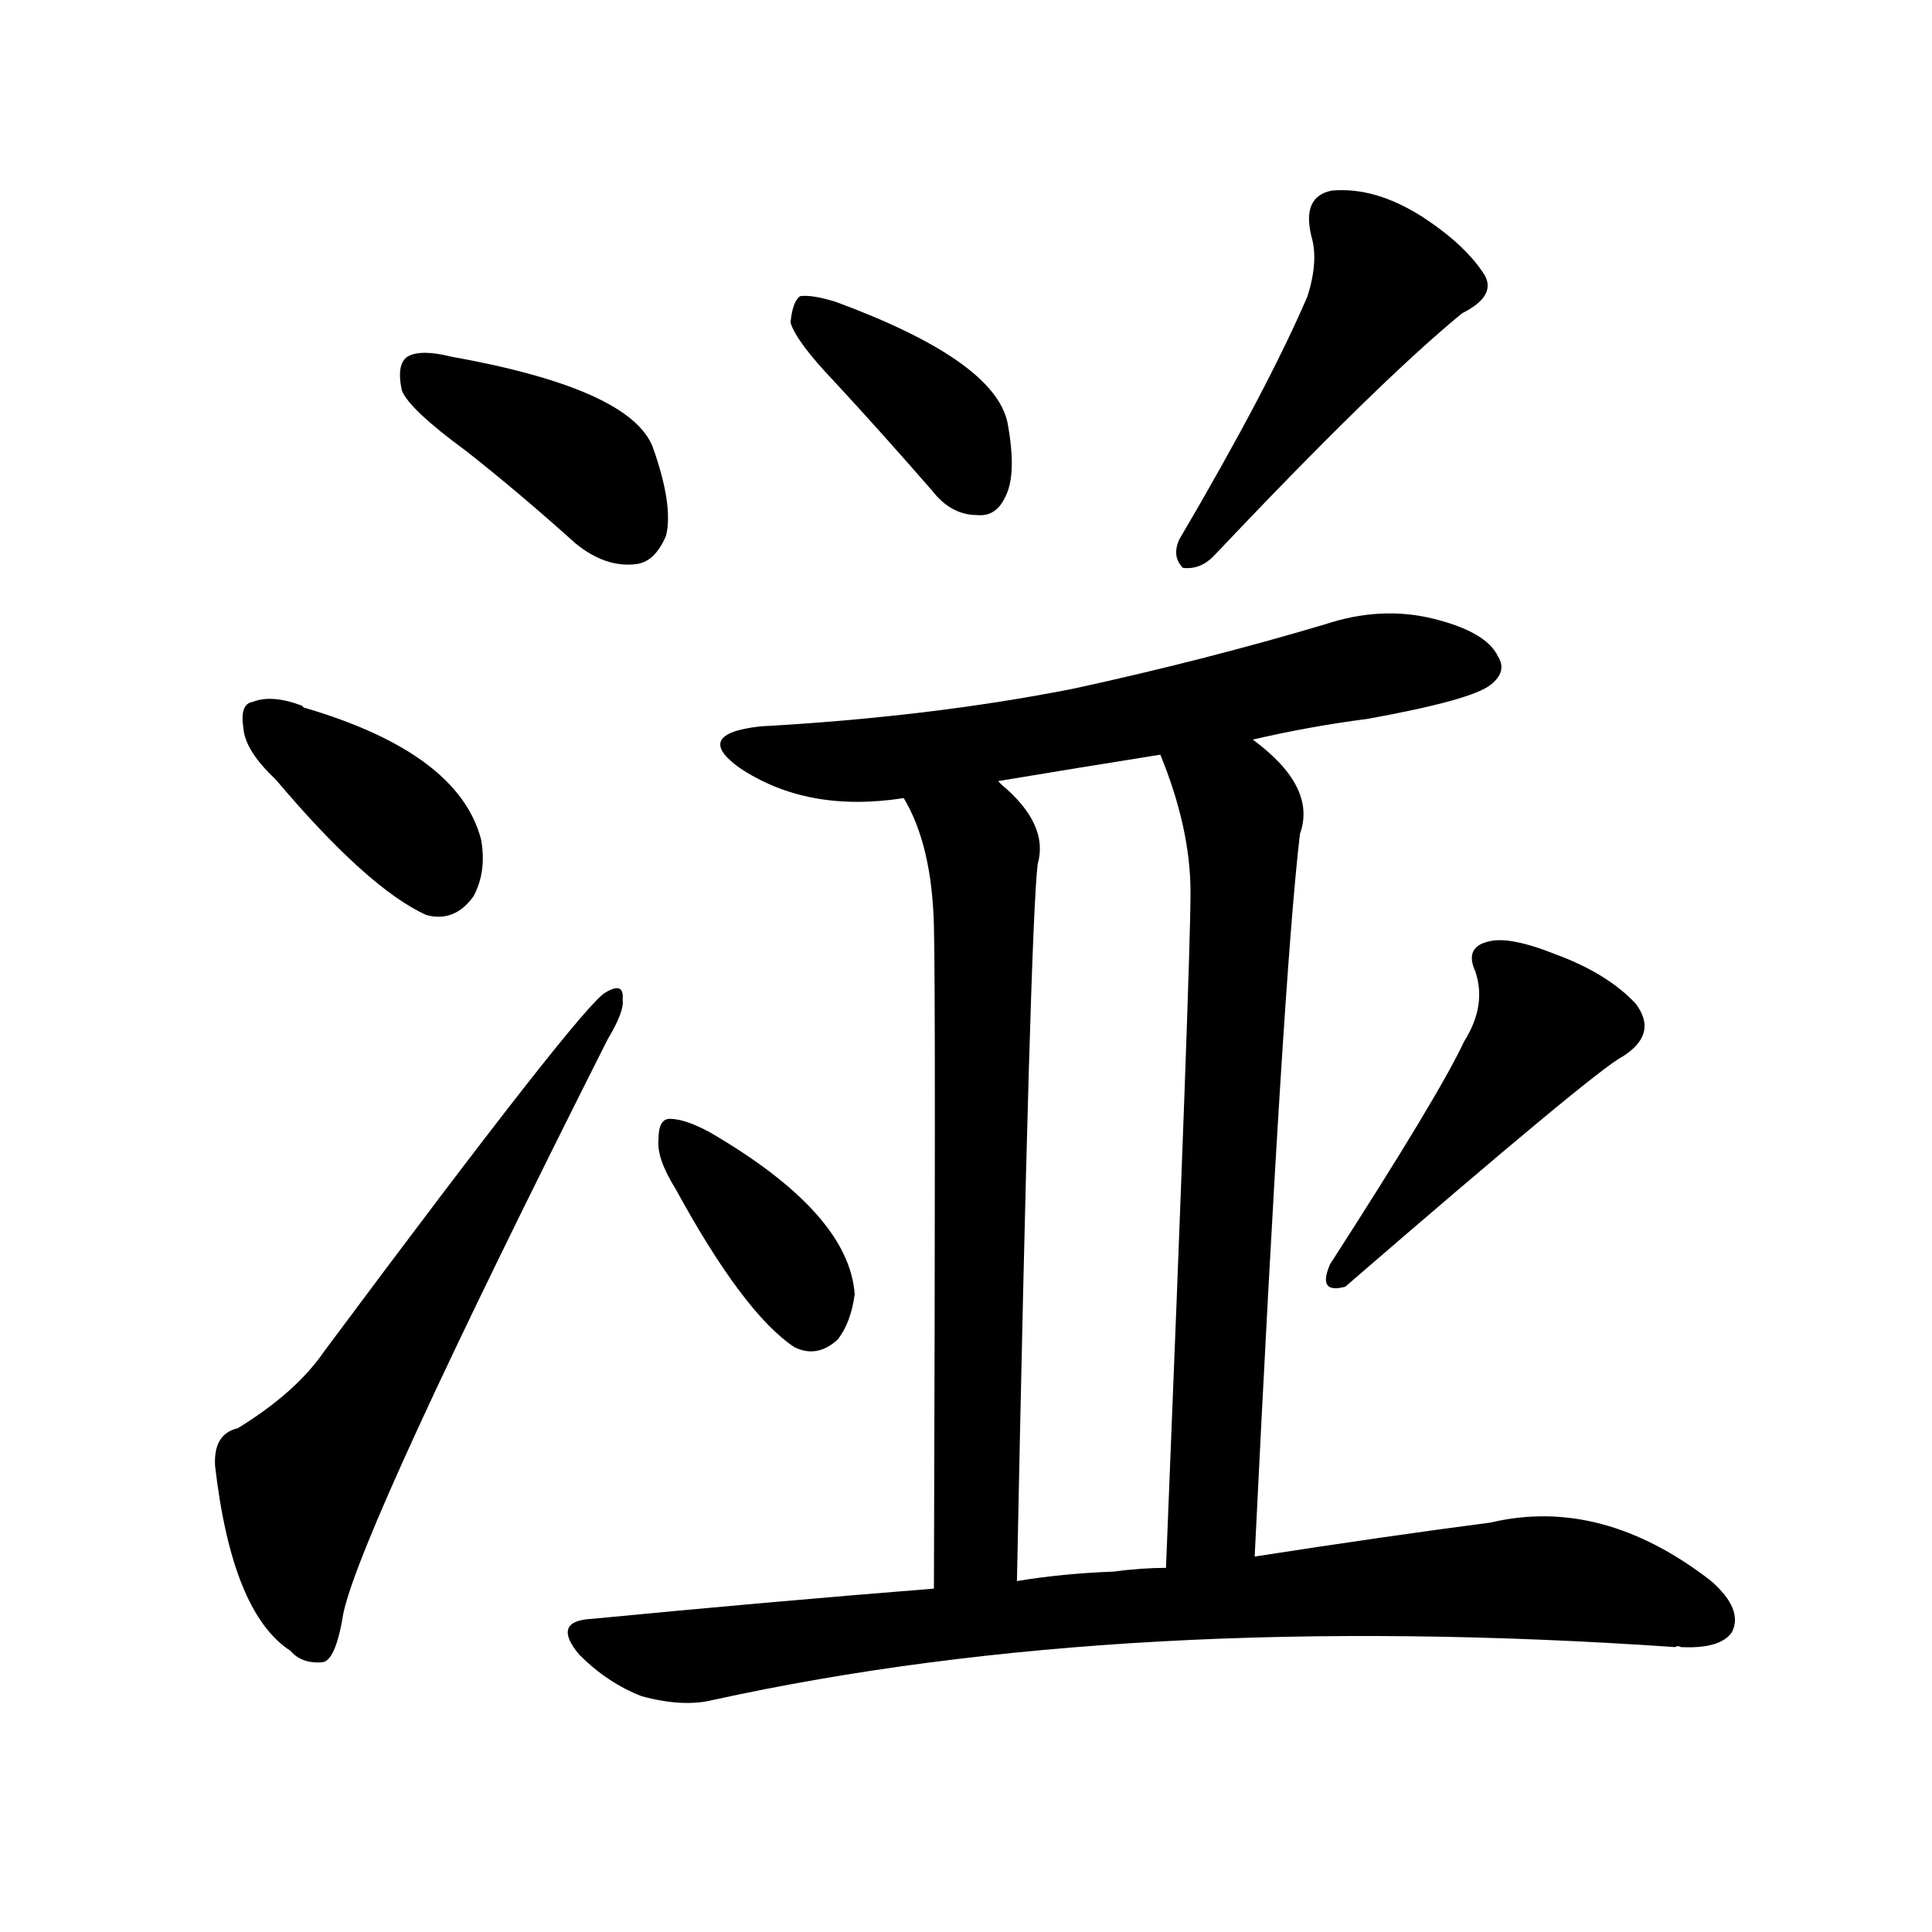<svg version="1.1" viewBox="0 0 1024 1024" xmlns="http://www.w3.org/2000/svg">
  
  <g transform="scale(1, -1) translate(0, -900)">
    <style type="text/css">
        .origin {display:none;}
        .hide {display:none;}
        .stroke {fill: #000000;}
    </style>

    <path d="M 247 661 Q 275 639 305 612 Q 321 599 337 601 Q 347 602 353 616 Q 357 632 346 663 Q 334 694 239 711 Q 223 715 216 711 Q 210 707 213 693 Q 217 683 247 661 Z" fill="lightgray" class="stroke"/>
    <path d="M 146 487 Q 195 429 226 415 Q 241 411 251 425 Q 258 438 255 455 Q 243 501 161 525 L 160 526 Q 144 532 134 528 Q 127 527 129 514 Q 130 502 146 487 Z" fill="lightgray" class="stroke"/>
    <path d="M 126 143 Q 113 140 114 123 Q 123 45 154 25 Q 160 18 171 19 Q 178 20 182 45 Q 192 91 322 349 Q 331 364 330 370 Q 331 380 321 374 Q 309 368 172 184 Q 157 162 126 143 Z" fill="lightgray" class="stroke"/>
    <path d="M 442 698 Q 467 671 494 640 Q 504 627 518 627 Q 528 626 533 637 Q 539 649 534 676 Q 527 709 443 740 Q 430 744 424 743 Q 420 740 419 729 Q 422 719 442 698 Z" fill="lightgray" class="stroke"/>
    <path d="M 693 743 Q 672 694 625 614 Q 621 605 627 599 Q 636 598 643 605 Q 731 698 775 734 Q 793 743 787 754 Q 777 770 754 785 Q 729 801 706 799 Q 690 796 695 775 Q 699 762 693 743 Z" fill="lightgray" class="stroke"/>
    <path d="M 664 508 Q 694 515 725 519 Q 780 529 790 537 Q 799 544 794 552 Q 788 565 760 572 Q 732 579 702 569 Q 638 550 569 535 Q 493 520 403 515 Q 367 511 392 493 Q 428 469 479 477 L 529 486 Q 571 493 615 500 L 664 508 Z" fill="lightgray" class="stroke"/>
    <path d="M 479 477 Q 494 452 495 409 Q 496 372 495 58 C 495 28 538 32 539 62 Q 546 410 550 442 Q 556 463 531 484 L 529 486 C 507 507 466 504 479 477 Z" fill="lightgray" class="stroke"/>
    <path d="M 665 75 Q 680 382 689 458 Q 698 483 664 508 C 641 527 604 528 615 500 Q 631 461 631 427 Q 631 390 618 69 C 617 39 664 45 665 75 Z" fill="lightgray" class="stroke"/>
    <path d="M 358 270 Q 394 204 421 186 Q 433 180 444 190 Q 451 199 453 214 Q 450 257 376 300 Q 363 307 355 307 Q 349 307 349 296 Q 348 286 358 270 Z" fill="lightgray" class="stroke"/>
    <path d="M 776 348 Q 763 320 705 230 Q 698 214 713 218 Q 846 333 860 340 Q 879 352 867 368 Q 852 384 825 394 Q 800 404 789 401 Q 776 398 782 385 Q 788 367 776 348 Z" fill="lightgray" class="stroke"/>
    <path d="M 495 58 Q 407 51 314 42 Q 292 41 307 23 Q 322 8 340 1 Q 362 -5 378 -1 Q 597 47 888 27 Q 889 28 891 27 Q 912 26 918 35 Q 924 47 907 62 Q 849 107 790 93 Q 736 86 665 75 L 618 69 Q 605 69 590 67 Q 563 66 539 62 L 495 58 Z" fill="lightgray" class="stroke"/></g>
</svg>